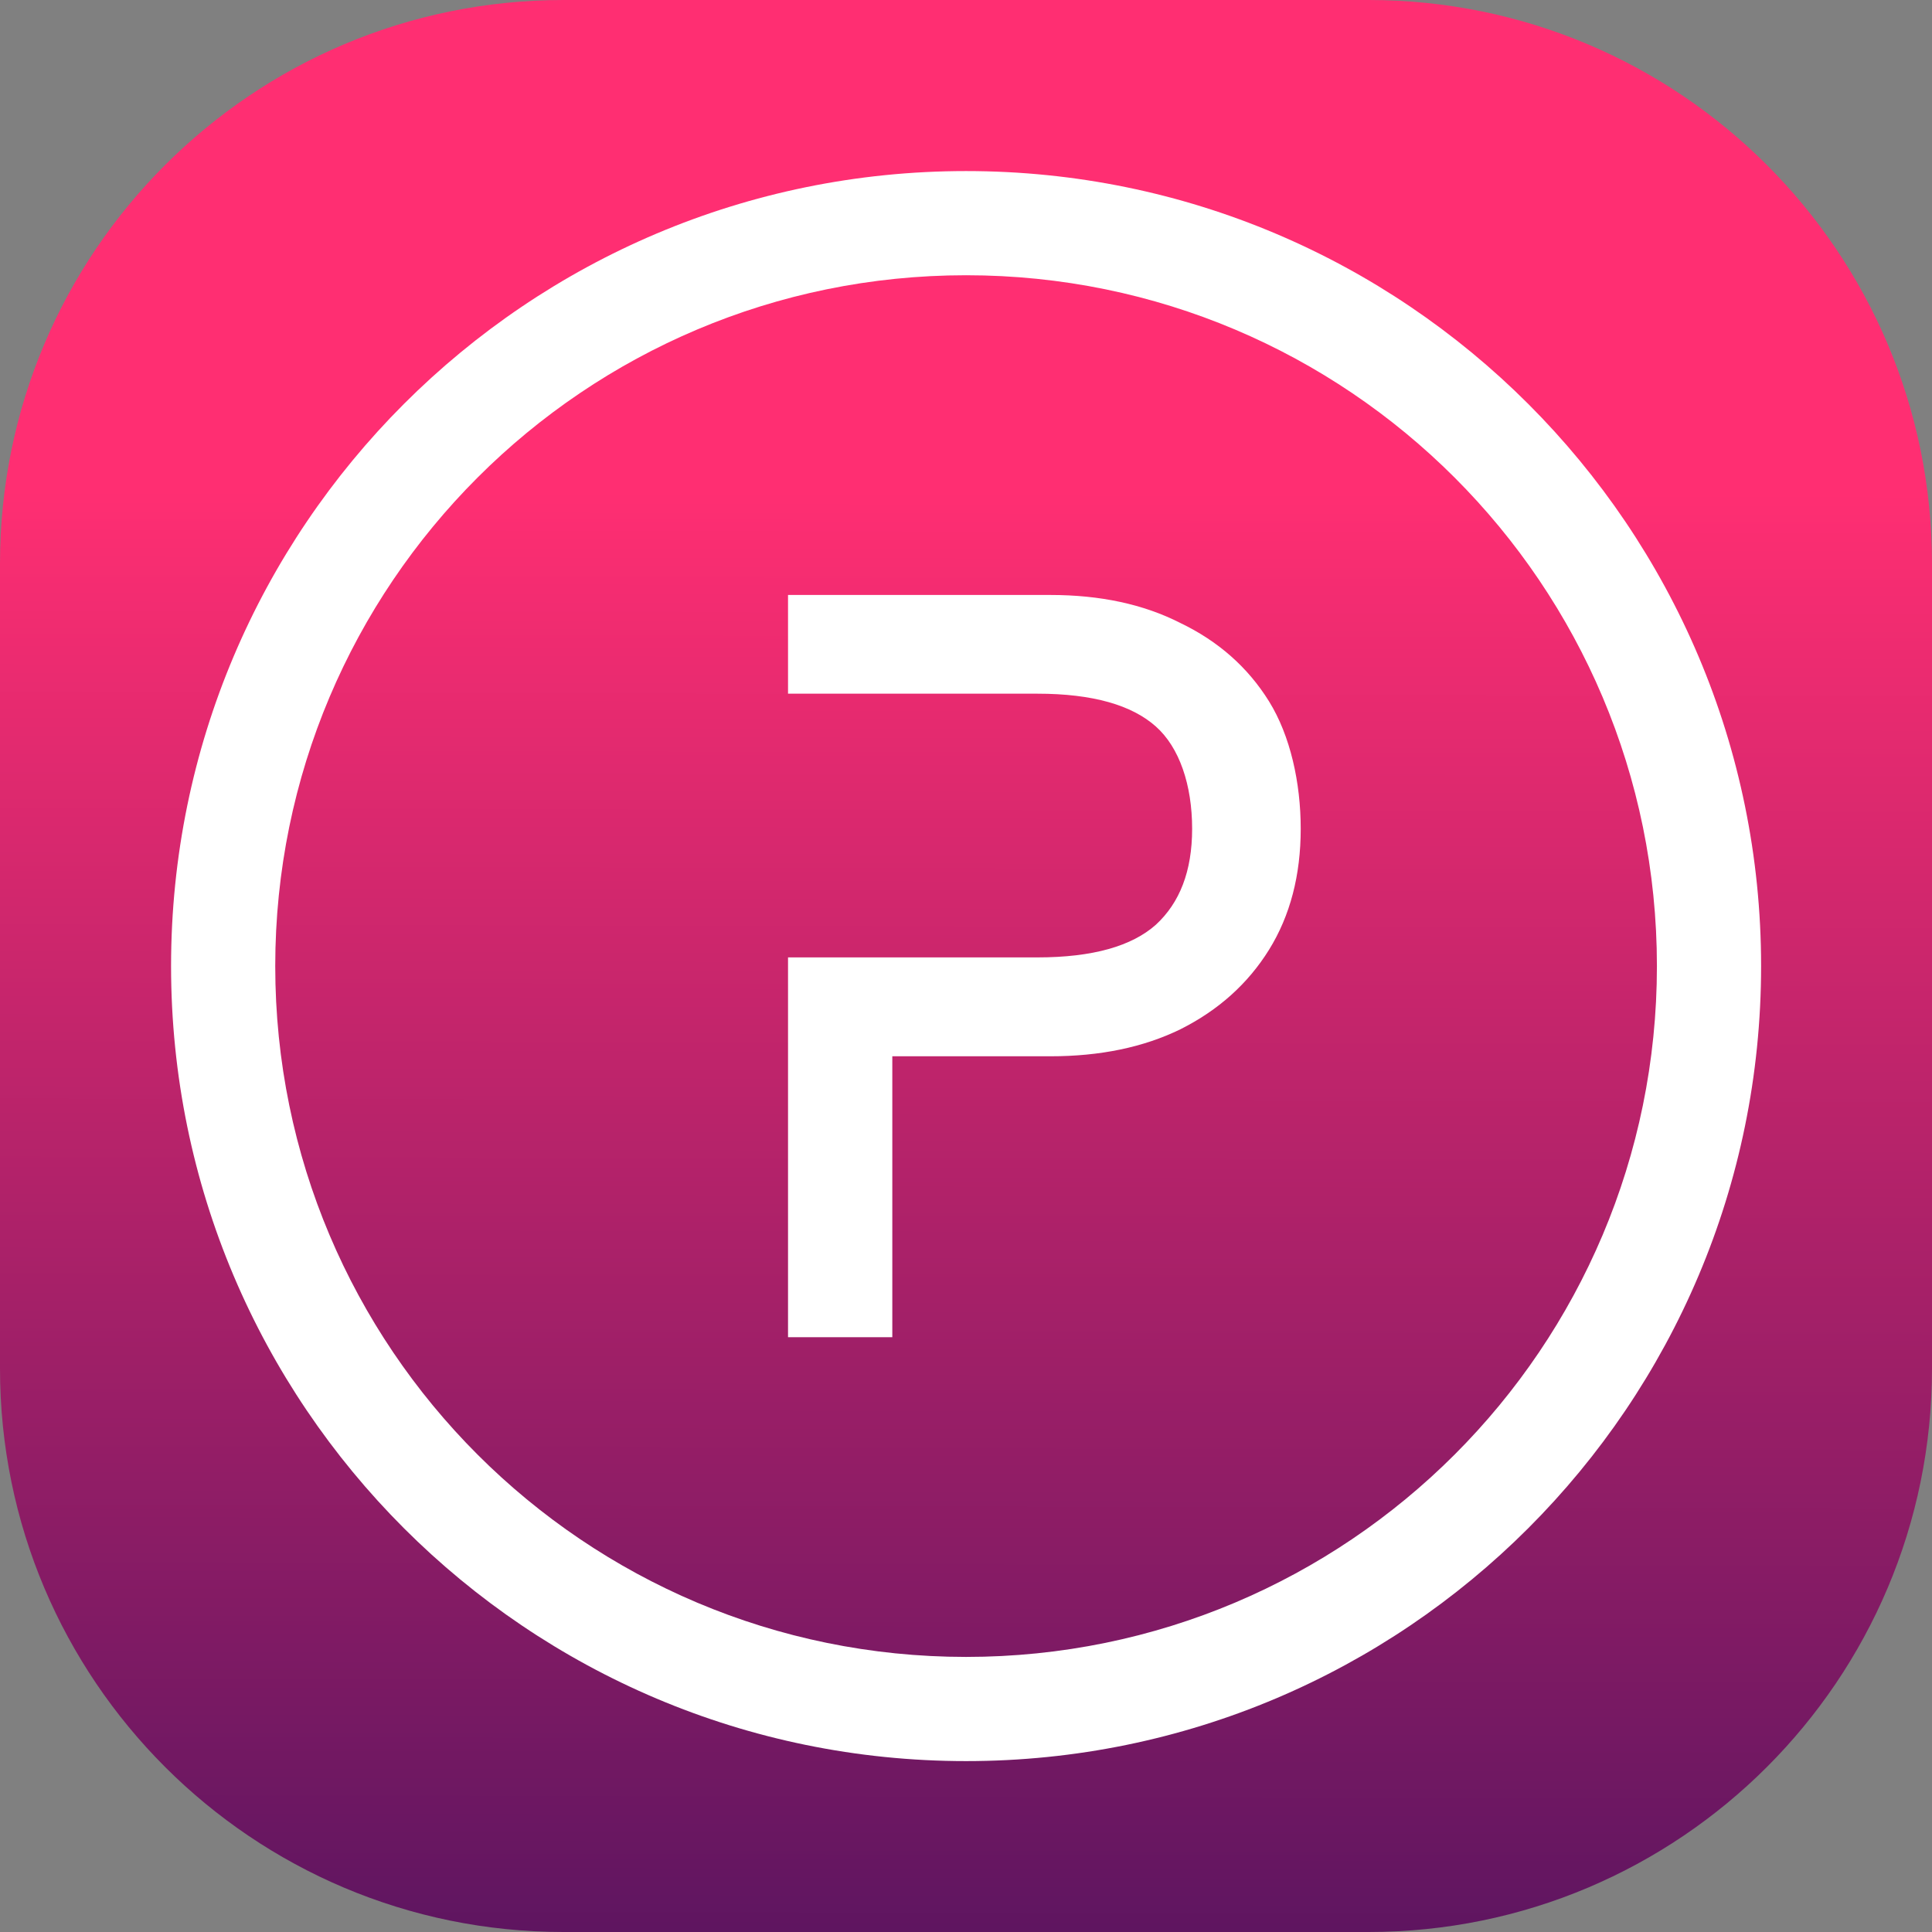 <svg width="48" height="48" viewBox="0 0 48 48" fill="none" xmlns="http://www.w3.org/2000/svg">
<rect x="0" y="0" width="48" height="48" fill="#808080" stroke="none"/>
<path d="M0 14C0 6.268 6.268 0 14 0H34C41.732 0 48 6.268 48 14V34C48 41.732 41.732 48 34 48H14C6.268 48 0 41.732 0 34V14Z" fill="url(#linear0)"/>
<path transform="translate(4.25 4.25) scale(.823)" fill="white" d="M 29.727 22.754 C 29.004 23.395 27.832 23.738 26.152 23.738 L 18.625 23.738 L 18.625 35.203 L 21.773 35.203 L 21.773 26.723 L 26.547 26.723 C 28.043 26.723 29.355 26.453 30.473 25.906 C 31.609 25.336 32.504 24.539 33.145 23.508 C 33.785 22.477 34.102 21.254 34.102 19.855 C 34.102 18.465 33.789 17.047 33.145 16.008 C 32.504 14.977 31.609 14.191 30.473 13.645 C 29.355 13.074 28.043 12.797 26.547 12.797 L 18.625 12.797 L 18.625 15.777 L 26.152 15.777 C 27.832 15.777 29.008 16.125 29.727 16.766 C 30.441 17.398 30.824 18.535 30.824 19.855 C 30.824 21.137 30.449 22.09 29.727 22.754 Z M 29.727 22.754 "/>
<path transform="translate(4.25 4.25) scale(.823)" fill-rule="evenodd" fill="white" d="M 48 24 C 48 37.254 37.254 48 24 48 C 10.746 48 0 37.254 0 24 C 0 10.746 10.746 0 24 0 C 37.254 0 48 10.746 48 24 Z M 44.855 24 C 44.855 35.52 35.52 44.855 24 44.855 C 12.48 44.855 3.145 35.52 3.145 24 C 3.145 12.48 12.48 3.145 24 3.145 C 35.52 3.145 44.855 12.48 44.855 24 Z M 44.855 24 "/>
<defs>
<linearGradient id="linear0" gradientUnits="userSpaceOnUse" x1="92.337" y1="10.303" x2="92.267" y2="46.293" gradientTransform="matrix(1.2,0,0,1.2,0,0)">
<stop offset="0" stop-color="#FF2E72" />
<stop offset="0.935" stop-color="#4A125E"/>
</linearGradient>
</defs>
</svg>
